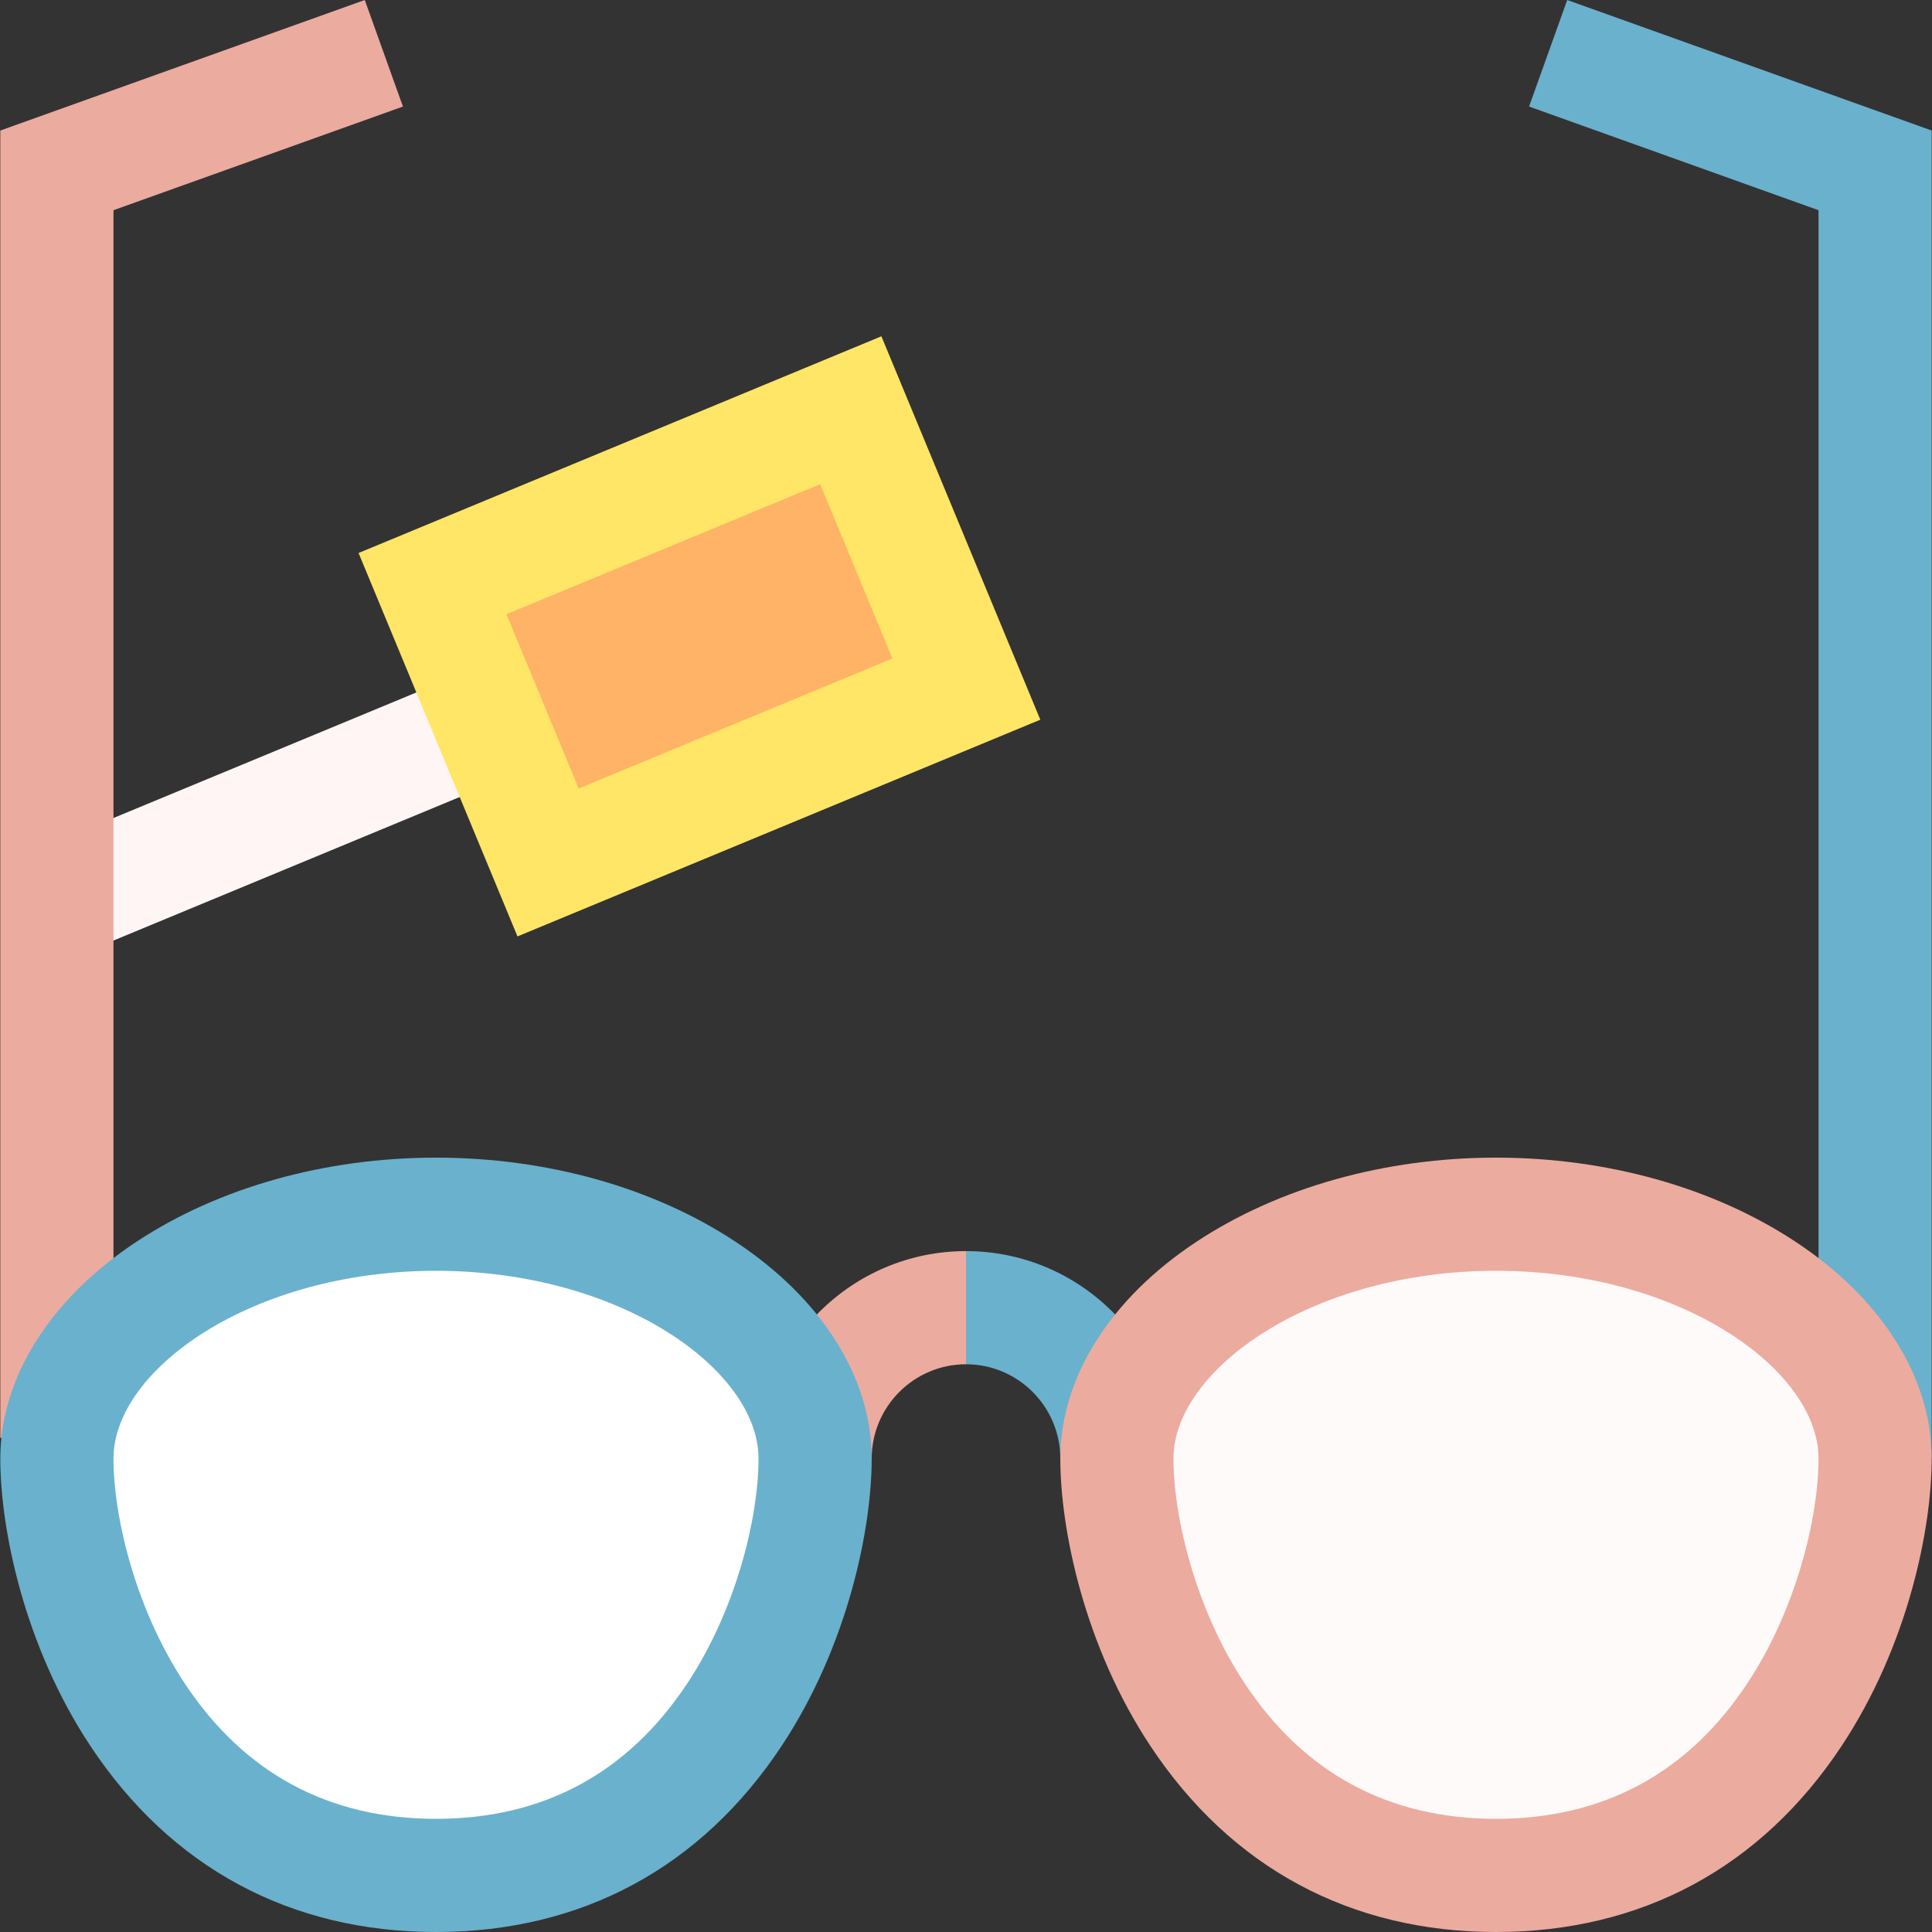 <svg id="Layer_1" enable-background="new 0 0 512.164 512.164" height="300" viewBox="0 0 512.164 512.164" width="300" xmlns="http://www.w3.org/2000/svg" version="1.1" xmlns:xlink="http://www.w3.org/1999/xlink" xmlns:svgjs="http://svgjs.dev/svgjs"><rect x="0" y="0" width="512.164" height="512.164" fill="#333333" stroke="none"/><g width="100%" height="100%" transform="matrix(1,0,0,1,0,0)"><g><path d="m10.352 200.474h124.288v30h-124.288z" fill="#fff5f5" transform="matrix(.924 -.383 .383 .924 -76.939 44.144)" fill-opacity="1" data-original-color="#fff5f5ff" stroke="none" stroke-opacity="1" style=""/><path d="m110.342 113.732h150.001v110.001h-150.001z" fill="#ffe666" transform="matrix(.924 -.383 .383 .924 -50.463 83.772)" fill-opacity="1" data-original-color="#ffe666ff" stroke="none" stroke-opacity="1" style=""/><path d="m140.342 143.732h90v50h-90z" fill="#ffb366" transform="matrix(.924 -.383 .383 .924 -50.464 83.775)" fill-opacity="1" data-original-color="#ffb366ff" stroke="none" stroke-opacity="1" style=""/><path d="m256.082 331.662-10 16.002 10 13.998c13.785 0 25 11.215 25 25h30c0-30.327-24.673-55-55-55z" fill="#6ab1cd" fill-opacity="1" data-original-color="#2ee66bff" stroke="none" stroke-opacity="1"/><path d="m201.082 386.662h30c0-13.785 11.215-25 25-25v-30c-30.327 0-55 24.673-55 55z" fill="#ecab9f" fill-opacity="1" data-original-color="#66ff99ff" stroke="none" stroke-opacity="1" style=""/><path d="m30.082 381.164h-30v-346.56l96.62-34.604 10.115 28.244-76.735 27.481z" fill="#ecab9f" fill-opacity="1" data-original-color="#66ff99ff" stroke="none" stroke-opacity="1" style=""/><path d="m512.082 386.662h-30v-330.937l-76.735-27.481 10.115-28.244 96.62 34.604z" fill="#6ab1cd" fill-opacity="1" data-original-color="#2ee66bff" stroke="none" stroke-opacity="1"/><path d="m115.582 512.164c-38.58 0-70.267-17.063-91.634-49.345-17.616-26.613-23.866-57.658-23.866-76.157 0-21.414 13.188-42.387 36.182-57.54 21.76-14.34 49.929-22.237 79.318-22.237s57.559 7.897 79.318 22.237c22.994 15.153 36.182 36.126 36.182 57.54 0 18.499-6.25 49.544-23.866 76.157-21.367 32.282-53.054 49.345-91.634 49.345z" fill="#6ab1cd" fill-opacity="1" data-original-color="#2ee66bff" stroke="none" stroke-opacity="1"/><path d="m115.582 336.885c-48.936 0-85.5 26.28-85.5 49.777 0 15.466 5.839 39.892 18.883 59.599 15.769 23.823 38.183 35.903 66.617 35.903s50.849-12.08 66.617-35.903c13.044-19.707 18.883-44.133 18.883-59.599 0-23.497-36.564-49.777-85.5-49.777z" fill="#ffffff" fill-opacity="1" data-original-color="#4d4d8cff" stroke="none" stroke-opacity="1" style=""/><path d="m396.582 512.164c-38.58 0-70.267-17.063-91.634-49.345-17.616-26.613-23.866-57.658-23.866-76.157 0-21.414 13.188-42.387 36.182-57.54 21.76-14.34 49.929-22.237 79.318-22.237s57.559 7.897 79.318 22.237c22.994 15.153 36.182 36.126 36.182 57.54 0 18.499-6.25 49.544-23.866 76.157-21.367 32.282-53.054 49.345-91.634 49.345z" fill="#ecab9f" fill-opacity="1" data-original-color="#24b383ff" stroke="none" stroke-opacity="1" style=""/><path d="m396.582 336.885c-48.936 0-85.5 26.28-85.5 49.777 0 15.466 5.839 39.892 18.883 59.599 15.769 23.823 38.183 35.903 66.617 35.903s50.849-12.08 66.617-35.903c13.044-19.707 18.883-44.133 18.883-59.599 0-23.497-36.564-49.777-85.5-49.777z" fill="#fffafa" fill-opacity="1" data-original-color="#283366ff" stroke="none" stroke-opacity="1" style=""/></g></g></svg>